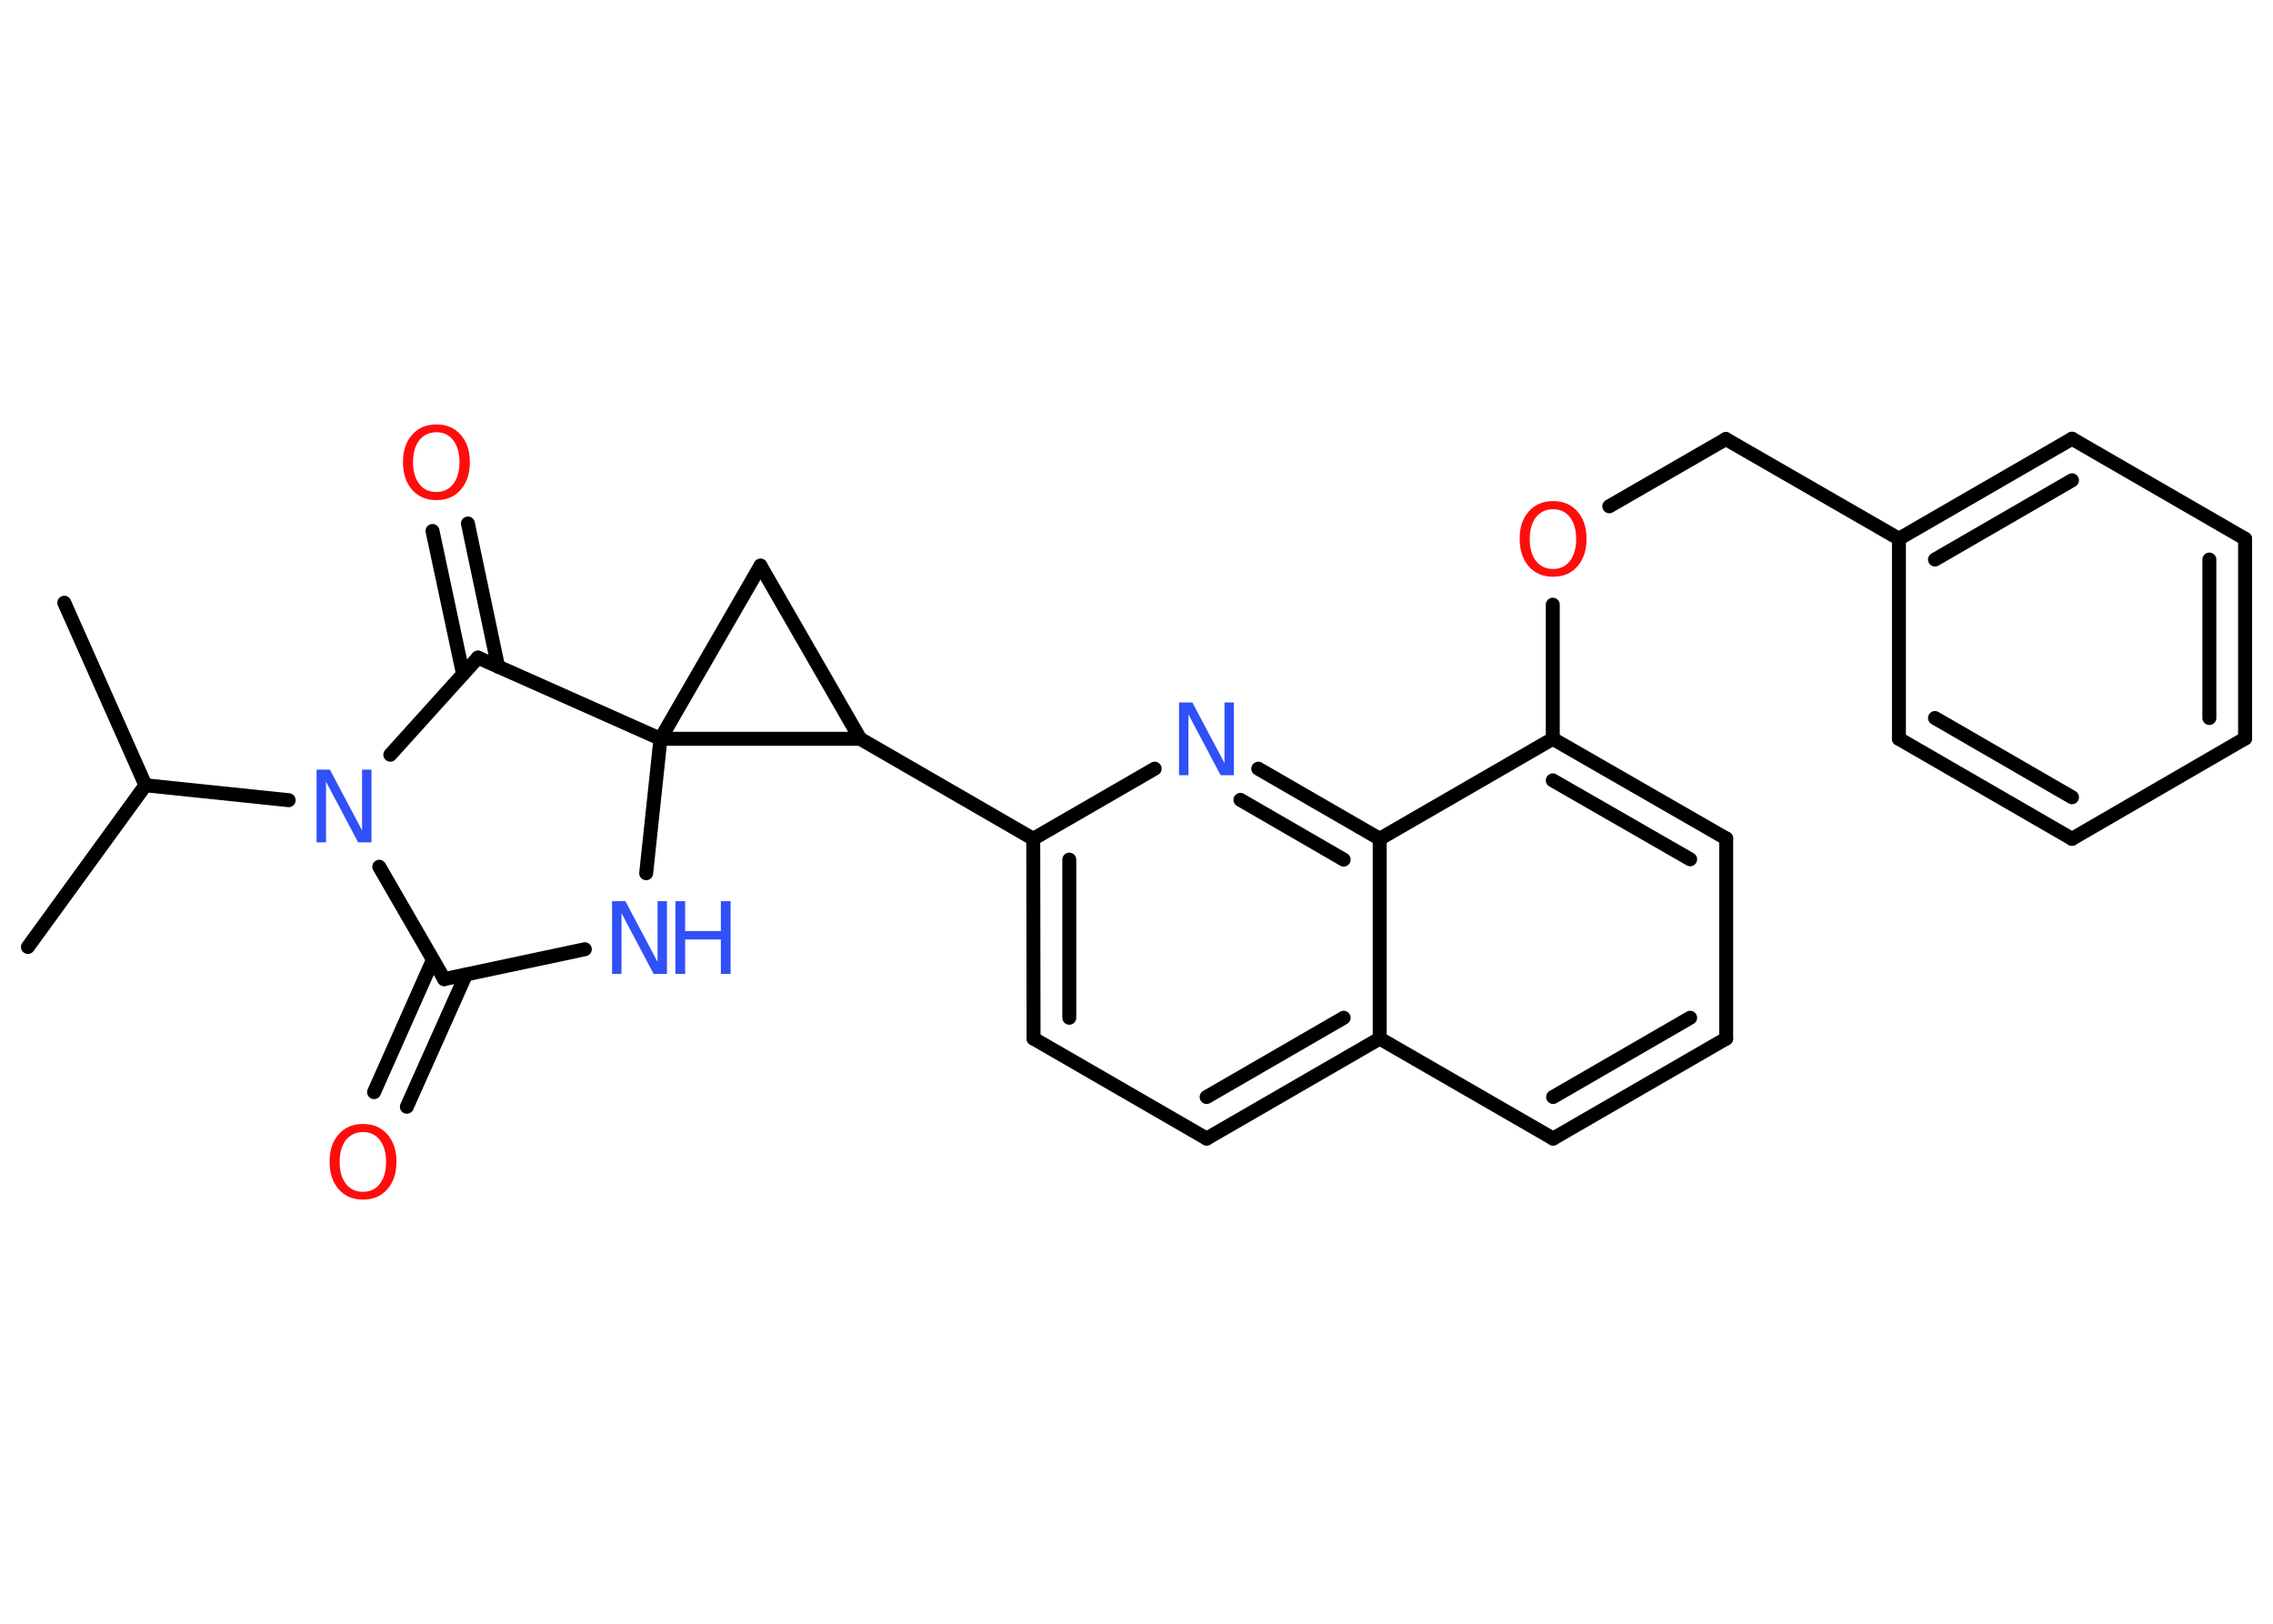 <?xml version='1.0' encoding='UTF-8'?>
<!DOCTYPE svg PUBLIC "-//W3C//DTD SVG 1.1//EN" "http://www.w3.org/Graphics/SVG/1.1/DTD/svg11.dtd">
<svg version='1.2' xmlns='http://www.w3.org/2000/svg' xmlns:xlink='http://www.w3.org/1999/xlink' width='70.0mm' height='50.0mm' viewBox='0 0 70.0 50.0'>
  <desc>Generated by the Chemistry Development Kit (http://github.com/cdk)</desc>
  <g stroke-linecap='round' stroke-linejoin='round' stroke='#000000' stroke-width='.43' fill='#3050F8'>
    <rect x='.0' y='.0' width='70.0' height='50.0' fill='#FFFFFF' stroke='none'/>
    <g id='mol1' class='mol'>
      <line id='mol1bnd1' class='bond' x1='.86' y1='29.16' x2='4.48' y2='24.18'/>
      <line id='mol1bnd2' class='bond' x1='4.48' y1='24.18' x2='1.98' y2='18.56'/>
      <line id='mol1bnd3' class='bond' x1='4.48' y1='24.18' x2='8.89' y2='24.64'/>
      <line id='mol1bnd4' class='bond' x1='11.68' y1='26.69' x2='13.68' y2='30.15'/>
      <g id='mol1bnd5' class='bond'>
        <line x1='14.35' y1='30.01' x2='12.53' y2='34.08'/>
        <line x1='13.33' y1='29.56' x2='11.52' y2='33.63'/>
      </g>
      <line id='mol1bnd6' class='bond' x1='13.68' y1='30.15' x2='18.01' y2='29.23'/>
      <line id='mol1bnd7' class='bond' x1='19.9' y1='26.89' x2='20.34' y2='22.75'/>
      <line id='mol1bnd8' class='bond' x1='20.34' y1='22.75' x2='23.42' y2='17.42'/>
      <line id='mol1bnd9' class='bond' x1='23.42' y1='17.42' x2='26.49' y2='22.75'/>
      <line id='mol1bnd10' class='bond' x1='20.34' y1='22.75' x2='26.49' y2='22.75'/>
      <line id='mol1bnd11' class='bond' x1='26.49' y1='22.75' x2='31.82' y2='25.83'/>
      <g id='mol1bnd12' class='bond'>
        <line x1='31.82' y1='25.83' x2='31.83' y2='31.98'/>
        <line x1='32.93' y1='26.47' x2='32.93' y2='31.34'/>
      </g>
      <line id='mol1bnd13' class='bond' x1='31.83' y1='31.98' x2='37.16' y2='35.06'/>
      <g id='mol1bnd14' class='bond'>
        <line x1='37.16' y1='35.06' x2='42.49' y2='31.98'/>
        <line x1='37.16' y1='33.78' x2='41.38' y2='31.34'/>
      </g>
      <line id='mol1bnd15' class='bond' x1='42.49' y1='31.98' x2='47.83' y2='35.06'/>
      <g id='mol1bnd16' class='bond'>
        <line x1='47.83' y1='35.06' x2='53.16' y2='31.98'/>
        <line x1='47.83' y1='33.78' x2='52.05' y2='31.34'/>
      </g>
      <line id='mol1bnd17' class='bond' x1='53.16' y1='31.98' x2='53.16' y2='25.82'/>
      <g id='mol1bnd18' class='bond'>
        <line x1='53.16' y1='25.82' x2='47.82' y2='22.75'/>
        <line x1='52.05' y1='26.46' x2='47.82' y2='24.03'/>
      </g>
      <line id='mol1bnd19' class='bond' x1='47.82' y1='22.75' x2='47.82' y2='18.62'/>
      <line id='mol1bnd20' class='bond' x1='49.56' y1='15.59' x2='53.15' y2='13.52'/>
      <line id='mol1bnd21' class='bond' x1='53.15' y1='13.52' x2='58.48' y2='16.59'/>
      <g id='mol1bnd22' class='bond'>
        <line x1='63.81' y1='13.51' x2='58.48' y2='16.59'/>
        <line x1='63.81' y1='14.79' x2='59.59' y2='17.23'/>
      </g>
      <line id='mol1bnd23' class='bond' x1='63.81' y1='13.51' x2='69.14' y2='16.59'/>
      <g id='mol1bnd24' class='bond'>
        <line x1='69.14' y1='22.74' x2='69.14' y2='16.59'/>
        <line x1='68.04' y1='22.11' x2='68.04' y2='17.23'/>
      </g>
      <line id='mol1bnd25' class='bond' x1='69.14' y1='22.74' x2='63.81' y2='25.83'/>
      <g id='mol1bnd26' class='bond'>
        <line x1='58.48' y1='22.75' x2='63.81' y2='25.83'/>
        <line x1='59.59' y1='22.11' x2='63.81' y2='24.55'/>
      </g>
      <line id='mol1bnd27' class='bond' x1='58.48' y1='16.59' x2='58.48' y2='22.75'/>
      <line id='mol1bnd28' class='bond' x1='47.82' y1='22.75' x2='42.49' y2='25.83'/>
      <line id='mol1bnd29' class='bond' x1='42.49' y1='31.98' x2='42.49' y2='25.83'/>
      <g id='mol1bnd30' class='bond'>
        <line x1='42.49' y1='25.83' x2='38.75' y2='23.67'/>
        <line x1='41.38' y1='26.47' x2='38.2' y2='24.63'/>
      </g>
      <line id='mol1bnd31' class='bond' x1='31.82' y1='25.83' x2='35.56' y2='23.67'/>
      <line id='mol1bnd32' class='bond' x1='20.34' y1='22.75' x2='14.72' y2='20.25'/>
      <line id='mol1bnd33' class='bond' x1='12.02' y1='23.24' x2='14.72' y2='20.25'/>
      <g id='mol1bnd34' class='bond'>
        <line x1='14.26' y1='20.76' x2='13.32' y2='16.35'/>
        <line x1='15.34' y1='20.53' x2='14.41' y2='16.12'/>
      </g>
      <path id='mol1atm4' class='atom' d='M9.75 23.7h.41l.99 1.87v-1.87h.29v2.24h-.41l-.99 -1.87v1.87h-.29v-2.24z' stroke='none'/>
      <path id='mol1atm6' class='atom' d='M11.18 34.86q-.33 .0 -.53 .25q-.19 .25 -.19 .67q.0 .42 .19 .67q.19 .25 .53 .25q.33 .0 .52 -.25q.19 -.25 .19 -.67q.0 -.42 -.19 -.67q-.19 -.25 -.52 -.25zM11.18 34.61q.47 .0 .75 .32q.28 .32 .28 .84q.0 .53 -.28 .85q-.28 .32 -.75 .32q-.47 .0 -.75 -.32q-.28 -.32 -.28 -.85q.0 -.53 .28 -.84q.28 -.32 .75 -.32z' stroke='none' fill='#FF0D0D'/>
      <g id='mol1atm7' class='atom'>
        <path d='M18.85 27.75h.41l.99 1.87v-1.87h.29v2.24h-.41l-.99 -1.87v1.87h-.29v-2.24z' stroke='none'/>
        <path d='M20.8 27.75h.3v.92h1.1v-.92h.3v2.24h-.3v-1.06h-1.1v1.06h-.3v-2.24z' stroke='none'/>
      </g>
      <path id='mol1atm19' class='atom' d='M47.83 15.68q-.33 .0 -.53 .25q-.19 .25 -.19 .67q.0 .42 .19 .67q.19 .25 .53 .25q.33 .0 .52 -.25q.19 -.25 .19 -.67q.0 -.42 -.19 -.67q-.19 -.25 -.52 -.25zM47.83 15.43q.47 .0 .75 .32q.28 .32 .28 .84q.0 .53 -.28 .85q-.28 .32 -.75 .32q-.47 .0 -.75 -.32q-.28 -.32 -.28 -.85q.0 -.53 .28 -.84q.28 -.32 .75 -.32z' stroke='none' fill='#FF0D0D'/>
      <path id='mol1atm28' class='atom' d='M36.31 21.63h.41l.99 1.87v-1.87h.29v2.24h-.41l-.99 -1.87v1.87h-.29v-2.24z' stroke='none'/>
      <path id='mol1atm30' class='atom' d='M13.44 13.31q-.33 .0 -.53 .25q-.19 .25 -.19 .67q.0 .42 .19 .67q.19 .25 .53 .25q.33 .0 .52 -.25q.19 -.25 .19 -.67q.0 -.42 -.19 -.67q-.19 -.25 -.52 -.25zM13.44 13.07q.47 .0 .75 .32q.28 .32 .28 .84q.0 .53 -.28 .85q-.28 .32 -.75 .32q-.47 .0 -.75 -.32q-.28 -.32 -.28 -.85q.0 -.53 .28 -.84q.28 -.32 .75 -.32z' stroke='none' fill='#FF0D0D'/>
    </g>
  </g>
</svg>
